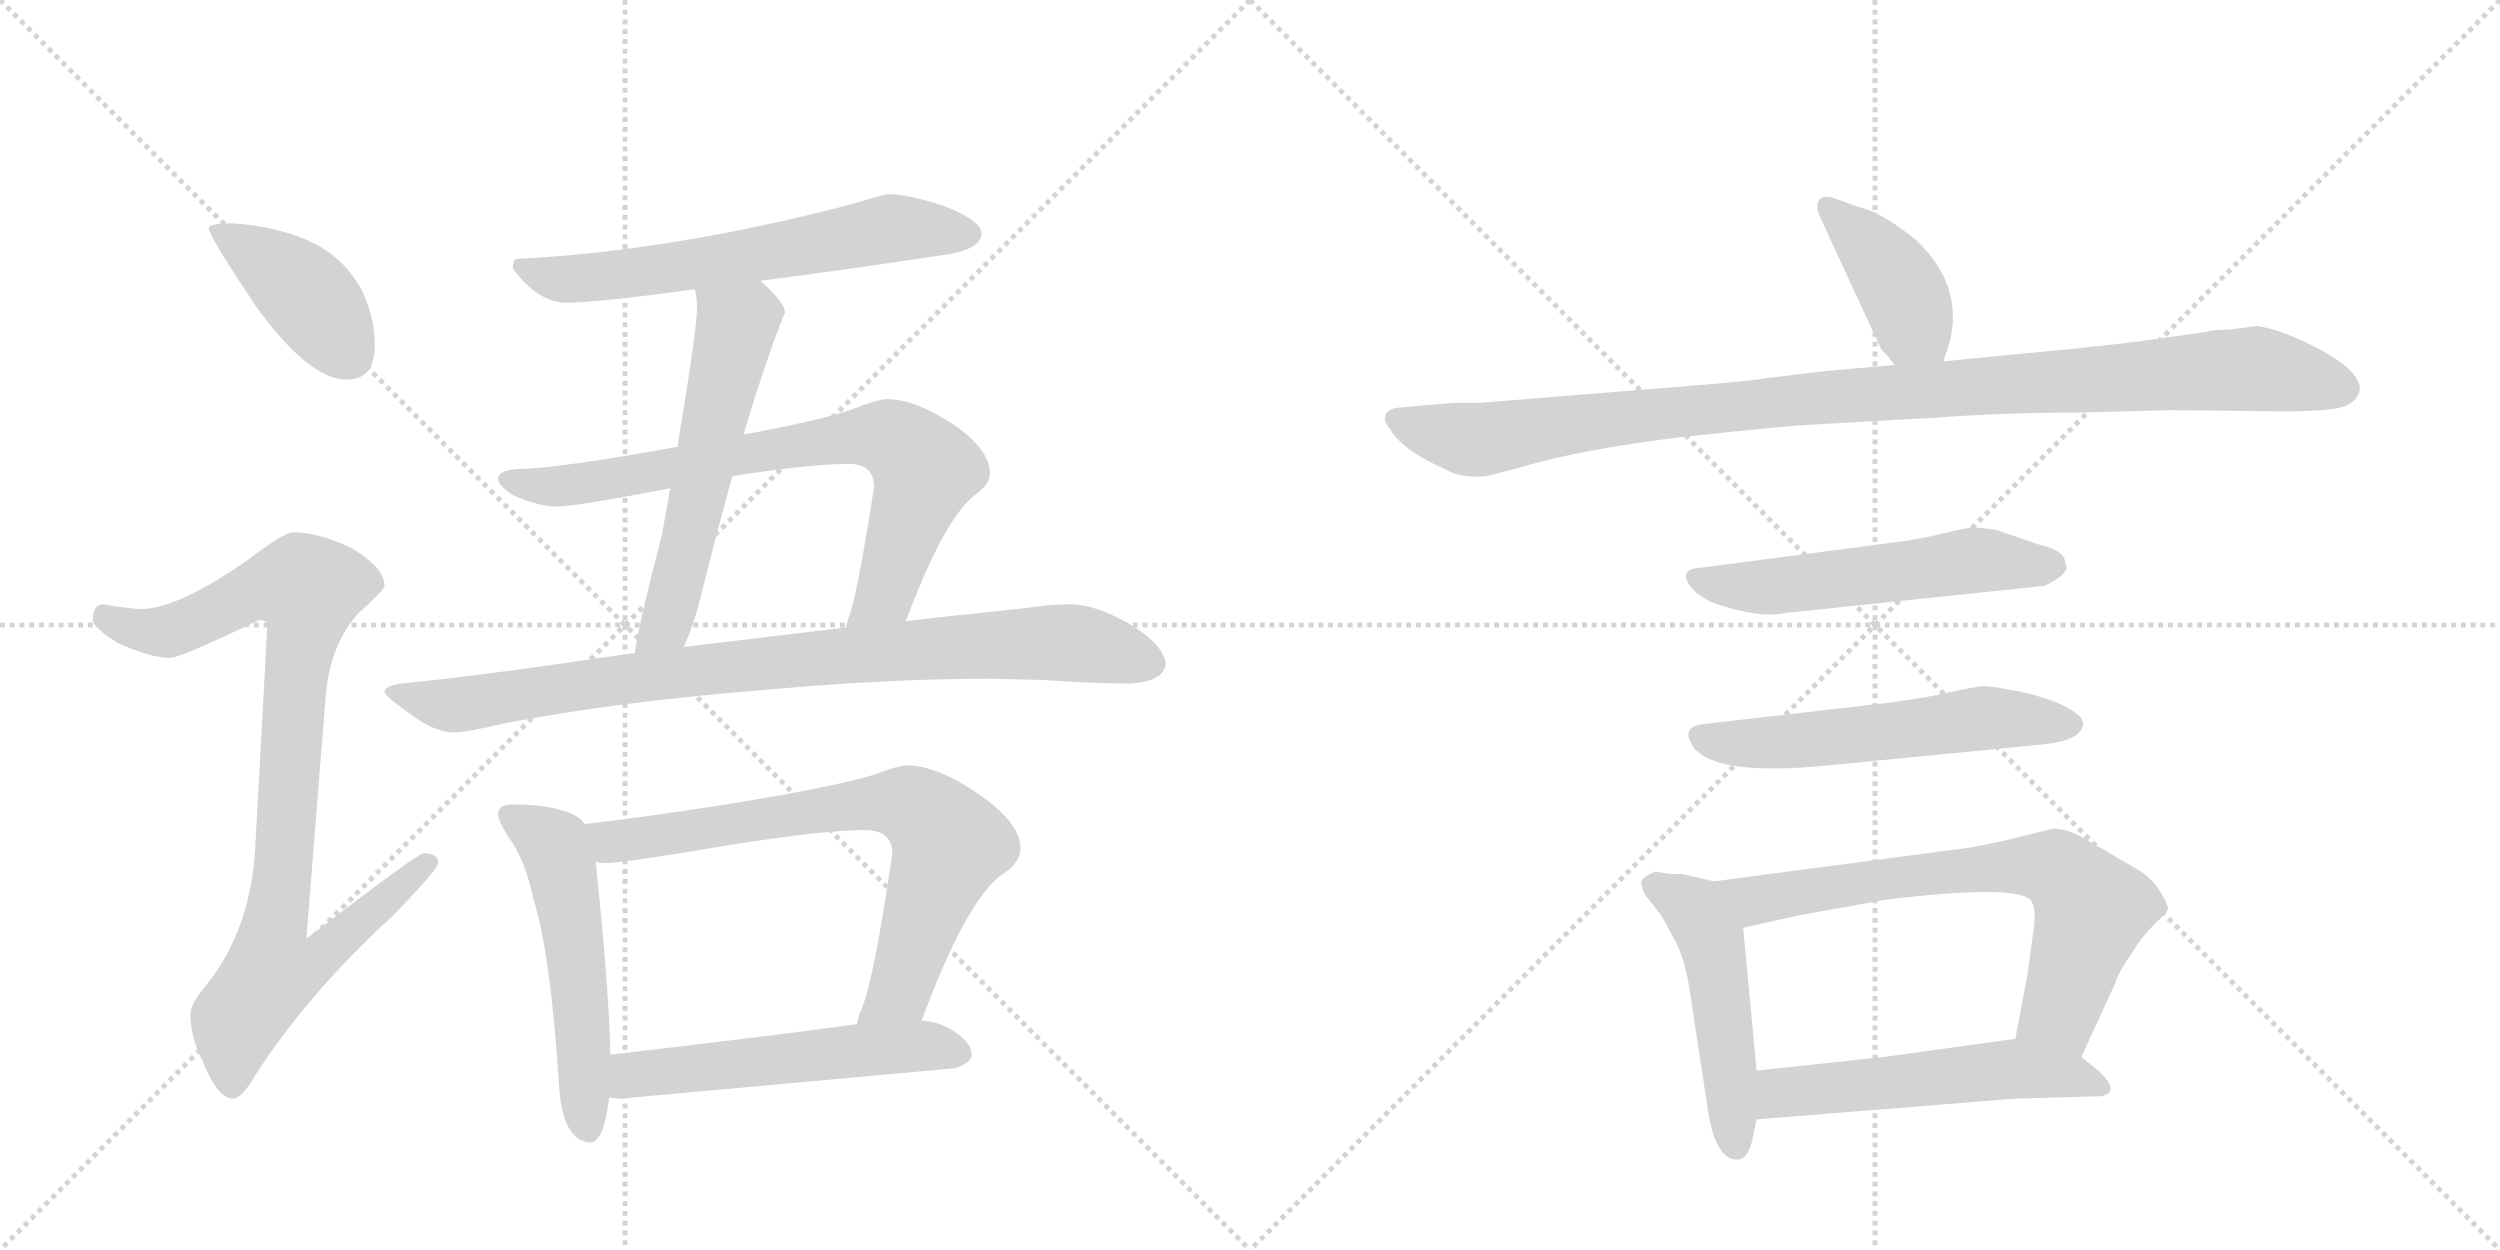 <svg version="1.1" viewBox="0 0 2048 1024" xmlns="http://www.w3.org/2000/svg">
  <g stroke="lightgray" stroke-dasharray="1,1" stroke-width="1" transform="scale(4, 4)">
    <line x1="0" y1="0" x2="256" y2="256"></line>
    <line x1="256" y1="0" x2="0" y2="256"></line>
    <line x1="128" y1="0" x2="128" y2="256"></line>
    <line x1="0" y1="128" x2="256" y2="128"></line>
    <line x1="256" y1="0" x2="512" y2="256"></line>
    <line x1="512" y1="0" x2="256" y2="256"></line>
    <line x1="384" y1="0" x2="384" y2="256"></line>
    <line x1="256" y1="128" x2="512" y2="128"></line>
  </g>
<g transform="scale(1, -1) translate(0, -850)">
   <style type="text/css">
    @keyframes keyframes0 {
      from {
       stroke: black;
       stroke-dashoffset: 410;
       stroke-width: 128;
       }
       57% {
       animation-timing-function: step-end;
       stroke: black;
       stroke-dashoffset: 0;
       stroke-width: 128;
       }
       to {
       stroke: black;
       stroke-width: 1024;
       }
       }
       #make-me-a-hanzi-animation-0 {
         animation: keyframes0 0.584s both;
         animation-delay: 0s;
         animation-timing-function: linear;
       }
    @keyframes keyframes1 {
      from {
       stroke: black;
       stroke-dashoffset: 921;
       stroke-width: 128;
       }
       75% {
       animation-timing-function: step-end;
       stroke: black;
       stroke-dashoffset: 0;
       stroke-width: 128;
       }
       to {
       stroke: black;
       stroke-width: 1024;
       }
       }
       #make-me-a-hanzi-animation-1 {
         animation: keyframes1 1s both;
         animation-delay: 0.584s;
         animation-timing-function: linear;
       }
    @keyframes keyframes2 {
      from {
       stroke: black;
       stroke-dashoffset: 623;
       stroke-width: 128;
       }
       67% {
       animation-timing-function: step-end;
       stroke: black;
       stroke-dashoffset: 0;
       stroke-width: 128;
       }
       to {
       stroke: black;
       stroke-width: 1024;
       }
       }
       #make-me-a-hanzi-animation-2 {
         animation: keyframes2 0.757s both;
         animation-delay: 1.583s;
         animation-timing-function: linear;
       }
    @keyframes keyframes3 {
      from {
       stroke: black;
       stroke-dashoffset: 572;
       stroke-width: 128;
       }
       65% {
       animation-timing-function: step-end;
       stroke: black;
       stroke-dashoffset: 0;
       stroke-width: 128;
       }
       to {
       stroke: black;
       stroke-width: 1024;
       }
       }
       #make-me-a-hanzi-animation-3 {
         animation: keyframes3 0.715s both;
         animation-delay: 2.34s;
         animation-timing-function: linear;
       }
    @keyframes keyframes4 {
      from {
       stroke: black;
       stroke-dashoffset: 753;
       stroke-width: 128;
       }
       71% {
       animation-timing-function: step-end;
       stroke: black;
       stroke-dashoffset: 0;
       stroke-width: 128;
       }
       to {
       stroke: black;
       stroke-width: 1024;
       }
       }
       #make-me-a-hanzi-animation-4 {
         animation: keyframes4 0.863s both;
         animation-delay: 3.056s;
         animation-timing-function: linear;
       }
    @keyframes keyframes5 {
      from {
       stroke: black;
       stroke-dashoffset: 882;
       stroke-width: 128;
       }
       74% {
       animation-timing-function: step-end;
       stroke: black;
       stroke-dashoffset: 0;
       stroke-width: 128;
       }
       to {
       stroke: black;
       stroke-width: 1024;
       }
       }
       #make-me-a-hanzi-animation-5 {
         animation: keyframes5 0.968s both;
         animation-delay: 3.918s;
         animation-timing-function: linear;
       }
    @keyframes keyframes6 {
      from {
       stroke: black;
       stroke-dashoffset: 535;
       stroke-width: 128;
       }
       64% {
       animation-timing-function: step-end;
       stroke: black;
       stroke-dashoffset: 0;
       stroke-width: 128;
       }
       to {
       stroke: black;
       stroke-width: 1024;
       }
       }
       #make-me-a-hanzi-animation-6 {
         animation: keyframes6 0.685s both;
         animation-delay: 4.886s;
         animation-timing-function: linear;
       }
    @keyframes keyframes7 {
      from {
       stroke: black;
       stroke-dashoffset: 731;
       stroke-width: 128;
       }
       70% {
       animation-timing-function: step-end;
       stroke: black;
       stroke-dashoffset: 0;
       stroke-width: 128;
       }
       to {
       stroke: black;
       stroke-width: 1024;
       }
       }
       #make-me-a-hanzi-animation-7 {
         animation: keyframes7 0.845s both;
         animation-delay: 5.572s;
         animation-timing-function: linear;
       }
    @keyframes keyframes8 {
      from {
       stroke: black;
       stroke-dashoffset: 544;
       stroke-width: 128;
       }
       64% {
       animation-timing-function: step-end;
       stroke: black;
       stroke-dashoffset: 0;
       stroke-width: 128;
       }
       to {
       stroke: black;
       stroke-width: 1024;
       }
       }
       #make-me-a-hanzi-animation-8 {
         animation: keyframes8 0.693s both;
         animation-delay: 6.417s;
         animation-timing-function: linear;
       }
    @keyframes keyframes9 {
      from {
       stroke: black;
       stroke-dashoffset: 404;
       stroke-width: 128;
       }
       57% {
       animation-timing-function: step-end;
       stroke: black;
       stroke-dashoffset: 0;
       stroke-width: 128;
       }
       to {
       stroke: black;
       stroke-width: 1024;
       }
       }
       #make-me-a-hanzi-animation-9 {
         animation: keyframes9 0.579s both;
         animation-delay: 7.109s;
         animation-timing-function: linear;
       }
    @keyframes keyframes10 {
      from {
       stroke: black;
       stroke-dashoffset: 1038;
       stroke-width: 128;
       }
       77% {
       animation-timing-function: step-end;
       stroke: black;
       stroke-dashoffset: 0;
       stroke-width: 128;
       }
       to {
       stroke: black;
       stroke-width: 1024;
       }
       }
       #make-me-a-hanzi-animation-10 {
         animation: keyframes10 1.095s both;
         animation-delay: 7.688s;
         animation-timing-function: linear;
       }
    @keyframes keyframes11 {
      from {
       stroke: black;
       stroke-dashoffset: 551;
       stroke-width: 128;
       }
       64% {
       animation-timing-function: step-end;
       stroke: black;
       stroke-dashoffset: 0;
       stroke-width: 128;
       }
       to {
       stroke: black;
       stroke-width: 1024;
       }
       }
       #make-me-a-hanzi-animation-11 {
         animation: keyframes11 0.698s both;
         animation-delay: 8.783s;
         animation-timing-function: linear;
       }
    @keyframes keyframes12 {
      from {
       stroke: black;
       stroke-dashoffset: 561;
       stroke-width: 128;
       }
       65% {
       animation-timing-function: step-end;
       stroke: black;
       stroke-dashoffset: 0;
       stroke-width: 128;
       }
       to {
       stroke: black;
       stroke-width: 1024;
       }
       }
       #make-me-a-hanzi-animation-12 {
         animation: keyframes12 0.707s both;
         animation-delay: 9.481s;
         animation-timing-function: linear;
       }
    @keyframes keyframes13 {
      from {
       stroke: black;
       stroke-dashoffset: 493;
       stroke-width: 128;
       }
       62% {
       animation-timing-function: step-end;
       stroke: black;
       stroke-dashoffset: 0;
       stroke-width: 128;
       }
       to {
       stroke: black;
       stroke-width: 1024;
       }
       }
       #make-me-a-hanzi-animation-13 {
         animation: keyframes13 0.651s both;
         animation-delay: 10.188s;
         animation-timing-function: linear;
       }
    @keyframes keyframes14 {
      from {
       stroke: black;
       stroke-dashoffset: 696;
       stroke-width: 128;
       }
       69% {
       animation-timing-function: step-end;
       stroke: black;
       stroke-dashoffset: 0;
       stroke-width: 128;
       }
       to {
       stroke: black;
       stroke-width: 1024;
       }
       }
       #make-me-a-hanzi-animation-14 {
         animation: keyframes14 0.816s both;
         animation-delay: 10.839s;
         animation-timing-function: linear;
       }
    @keyframes keyframes15 {
      from {
       stroke: black;
       stroke-dashoffset: 537;
       stroke-width: 128;
       }
       64% {
       animation-timing-function: step-end;
       stroke: black;
       stroke-dashoffset: 0;
       stroke-width: 128;
       }
       to {
       stroke: black;
       stroke-width: 1024;
       }
       }
       #make-me-a-hanzi-animation-15 {
         animation: keyframes15 0.687s both;
         animation-delay: 11.655s;
         animation-timing-function: linear;
       }
</style>
<path d="M 191 667 Q 171 667 171 663 Q 171 657 209 600 Q 253 539 284 539 Q 307 539 307 567 Q 307 588 298 609 Q 283 640 250 654 Q 223 665 191 667 Z" fill="lightgray"></path> 
<path d="M 240 414 Q 233 414 204 392 Q 147 352 116 351 Q 109 351 84 355 Q 76 354 76 342 Q 76 336 97 323 Q 124 311 139 311 Q 148 311 212 342 Q 219 342 219 338 L 209 154 Q 205 88 169 43 Q 156 28 156 19 Q 156 0 166 -19 Q 178 -50 191 -50 Q 198 -50 209 -31 Q 253 37 321 99 Q 359 138 359 143 Q 359 151 347 151 Q 342 151 251 81 L 267 282 Q 271 323 294 348 Q 315 367 315 370 Q 315 385 288 401 Q 261 414 240 414 Z" fill="lightgray"></path> 
<path d="M 727 691 Q 725 691 695 682 Q 548 644 424 638 Q 420 638 420 630 Q 441 602 464 602 Q 489 602 569 613 L 623 620 Q 686 628 779 642 Q 804 647 804 659 Q 804 669 774 681 Q 744 691 727 691 Z" fill="lightgray"></path> 
<path d="M 569 613 Q 571 607 571 598 Q 571 581 555 484 L 549 450 Q 546 432 542 411 Q 523 338 520 315 C 515 285 548 293 560 320 Q 568 336 575 365 Q 588 417 600 460 L 609 494 Q 628 557 643 594 Q 643 602 624 619 L 623 620 C 601 641 564 643 569 613 Z" fill="lightgray"></path> 
<path d="M 555 484 Q 467 468 431 466 Q 408 466 408 458 Q 408 452 421 444 Q 442 435 456 435 Q 471 435 549 450 L 600 460 Q 665 470 695 470 Q 716 470 716 451 Q 703 367 696 346 Q 694 341 693 336 C 684 307 731 313 742 341 Q 773 424 798 444 Q 811 453 811 462 Q 811 482 780 503 Q 749 523 727 523 Q 719 523 699 515 Q 674 506 609 494 L 555 484 Z" fill="lightgray"></path> 
<path d="M 520 315 Q 513 314 505 313 Q 391 296 328 290 Q 315 288 315 283 Q 316 279 339 263 Q 357 250 372 250 Q 382 250 416 258 Q 506 275 617 284 Q 724 294 811 294 L 853 293 Q 901 290 924 290 Q 954 291 955 307 Q 952 323 925 339 Q 897 355 876 355 Q 862 355 841 352 Q 805 348 766 344 Q 758 343 742 341 L 693 336 Q 643 330 560 320 L 520 315 Z" fill="lightgray"></path> 
<path d="M 420 191 Q 408 191 408 183 Q 408 178 416 165 Q 430 147 437 113 Q 451 70 458 -40 Q 461 -84 483 -86 Q 495 -86 499 -49 L 500 -14 Q 499 39 488 144 L 479 175 Q 473 183 461 186 Q 445 191 420 191 Z" fill="lightgray"></path> 
<path d="M 755 14 Q 791 111 820 133 Q 836 143 836 155 Q 836 176 801 200 Q 767 223 743 223 Q 736 223 718 216 Q 687 206 595 191 Q 517 179 479 175 C 449 172 458 145 488 144 Q 492 143 496 143 Q 511 143 593 157 Q 674 170 708 170 Q 731 170 731 151 Q 716 48 706 24 Q 703 17 702 11 C 693 -18 744 -14 755 14 Z" fill="lightgray"></path> 
<path d="M 499 -49 Q 503 -50 508 -50 Q 642 -38 783 -25 Q 796 -20 796 -14 Q 796 -3 777 8 Q 767 13 755 14 L 702 11 Q 645 3 500 -14 C 470 -17 469 -46 499 -49 Z" fill="lightgray"></path> 
<path d="M 1592 554 L 1597 569 Q 1609 616 1570 653 Q 1542 676 1524 680 L 1507 686 Q 1495 691 1491 687 Q 1486 682 1492 670 L 1541 564 Q 1548 557 1552 551 C 1570 527 1583 526 1592 554 Z" fill="lightgray"></path> 
<path d="M 1695 564 L 1592 554 L 1552 551 L 1495 546 L 1445 540 Q 1443 539 1398 535 L 1212 520 L 1191 520 L 1145 516 Q 1137 515 1135 510 Q 1133 505 1139 498 Q 1149 481 1185 465 Q 1197 458 1218 460 L 1245 467 Q 1295 482 1378 492 Q 1461 501 1482 502 L 1588 508 Q 1643 512 1701 512 L 1779 514 L 1869 513 Q 1909 513 1920 517 Q 1931 521 1933 530 Q 1935 547 1892 568 Q 1868 580 1849 583 L 1826 580 Q 1813 580 1807 578 L 1778 574 Q 1746 569 1695 564 Z" fill="lightgray"></path> 
<path d="M 1635 416 L 1618 418 Q 1612 418 1592 413 Q 1571 408 1554 406 L 1394 385 Q 1373 384 1386 368 Q 1392 361 1404 356 Q 1441 343 1464 348 L 1674 370 Q 1676 370 1687 377 Q 1693 382 1693 385 L 1691 393 Q 1687 400 1670 404 L 1635 416 Z" fill="lightgray"></path> 
<path d="M 1527 272 L 1397 257 Q 1375 255 1388 237 Q 1407 214 1498 223 L 1672 240 Q 1693 242 1701 248 Q 1708 254 1706 259 Q 1706 263 1694 270 Q 1682 277 1657 283 Q 1631 288 1626 288 Q 1620 288 1593 282 Q 1566 276 1527 272 Z" fill="lightgray"></path> 
<path d="M 1368 134 L 1356 136 Q 1349 133 1346 130 Q 1343 126 1345 125 Q 1346 118 1350 114 L 1361 100 L 1373 78 Q 1381 61 1384 40 L 1398 -52 Q 1404 -100 1423 -100 Q 1431 -100 1435 -86 L 1439 -67 L 1439 -27 L 1428 90 C 1425 120 1425 123 1404 128 L 1378 134 L 1368 134 Z" fill="lightgray"></path> 
<path d="M 1705 -16 L 1733 45 Q 1735 53 1747 70 Q 1754 82 1765 93 Q 1776 103 1776 106 Q 1776 109 1770 119 Q 1764 129 1754 136 L 1706 164 Q 1691 172 1681 171 L 1665 167 Q 1622 156 1601 154 L 1404 128 C 1374 124 1399 83 1428 90 L 1473 100 L 1545 113 Q 1654 126 1664 112 Q 1669 104 1665 82 L 1661 52 L 1651 -1 C 1645 -30 1692 -43 1705 -16 Z" fill="lightgray"></path> 
<path d="M 1439 -67 L 1651 -50 L 1721 -48 Q 1738 -45 1719 -27 L 1705 -16 C 1681 3 1681 3 1651 -1 L 1542 -16 L 1439 -27 C 1409 -30 1409 -69 1439 -67 Z" fill="lightgray"></path> 
      <clipPath id="make-me-a-hanzi-clip-0">
      <path d="M 191 667 Q 171 667 171 663 Q 171 657 209 600 Q 253 539 284 539 Q 307 539 307 567 Q 307 588 298 609 Q 283 640 250 654 Q 223 665 191 667 Z" fill="lightgray"></path>
      </clipPath>
      <path clip-path="url(#make-me-a-hanzi-clip-0)" d="M 175 662 L 252 608 L 286 559 " fill="none" id="make-me-a-hanzi-animation-0" stroke-dasharray="282 564" stroke-linecap="round"></path>

      <clipPath id="make-me-a-hanzi-clip-1">
      <path d="M 240 414 Q 233 414 204 392 Q 147 352 116 351 Q 109 351 84 355 Q 76 354 76 342 Q 76 336 97 323 Q 124 311 139 311 Q 148 311 212 342 Q 219 342 219 338 L 209 154 Q 205 88 169 43 Q 156 28 156 19 Q 156 0 166 -19 Q 178 -50 191 -50 Q 198 -50 209 -31 Q 253 37 321 99 Q 359 138 359 143 Q 359 151 347 151 Q 342 151 251 81 L 267 282 Q 271 323 294 348 Q 315 367 315 370 Q 315 385 288 401 Q 261 414 240 414 Z" fill="lightgray"></path>
      </clipPath>
      <path clip-path="url(#make-me-a-hanzi-clip-1)" d="M 87 344 L 112 334 L 137 333 L 209 367 L 253 367 L 225 91 L 263 88 L 271 78 L 255 60 L 222 54 L 194 15 L 190 -40 " fill="none" id="make-me-a-hanzi-animation-1" stroke-dasharray="793 1586" stroke-linecap="round"></path>

      <clipPath id="make-me-a-hanzi-clip-2">
      <path d="M 727 691 Q 725 691 695 682 Q 548 644 424 638 Q 420 638 420 630 Q 441 602 464 602 Q 489 602 569 613 L 623 620 Q 686 628 779 642 Q 804 647 804 659 Q 804 669 774 681 Q 744 691 727 691 Z" fill="lightgray"></path>
      </clipPath>
      <path clip-path="url(#make-me-a-hanzi-clip-2)" d="M 431 629 L 468 621 L 556 630 L 725 662 L 794 658 " fill="none" id="make-me-a-hanzi-animation-2" stroke-dasharray="495 990" stroke-linecap="round"></path>

      <clipPath id="make-me-a-hanzi-clip-3">
      <path d="M 569 613 Q 571 607 571 598 Q 571 581 555 484 L 549 450 Q 546 432 542 411 Q 523 338 520 315 C 515 285 548 293 560 320 Q 568 336 575 365 Q 588 417 600 460 L 609 494 Q 628 557 643 594 Q 643 602 624 619 L 623 620 C 601 641 564 643 569 613 Z" fill="lightgray"></path>
      </clipPath>
      <path clip-path="url(#make-me-a-hanzi-clip-3)" d="M 617 613 L 618 599 L 603 584 L 546 339 L 526 318 " fill="none" id="make-me-a-hanzi-animation-3" stroke-dasharray="444 888" stroke-linecap="round"></path>

      <clipPath id="make-me-a-hanzi-clip-4">
      <path d="M 555 484 Q 467 468 431 466 Q 408 466 408 458 Q 408 452 421 444 Q 442 435 456 435 Q 471 435 549 450 L 600 460 Q 665 470 695 470 Q 716 470 716 451 Q 703 367 696 346 Q 694 341 693 336 C 684 307 731 313 742 341 Q 773 424 798 444 Q 811 453 811 462 Q 811 482 780 503 Q 749 523 727 523 Q 719 523 699 515 Q 674 506 609 494 L 555 484 Z" fill="lightgray"></path>
      </clipPath>
      <path clip-path="url(#make-me-a-hanzi-clip-4)" d="M 415 457 L 466 452 L 689 491 L 729 491 L 743 482 L 757 460 L 725 364 L 699 340 " fill="none" id="make-me-a-hanzi-animation-4" stroke-dasharray="625 1250" stroke-linecap="round"></path>

      <clipPath id="make-me-a-hanzi-clip-5">
      <path d="M 520 315 Q 513 314 505 313 Q 391 296 328 290 Q 315 288 315 283 Q 316 279 339 263 Q 357 250 372 250 Q 382 250 416 258 Q 506 275 617 284 Q 724 294 811 294 L 853 293 Q 901 290 924 290 Q 954 291 955 307 Q 952 323 925 339 Q 897 355 876 355 Q 862 355 841 352 Q 805 348 766 344 Q 758 343 742 341 L 693 336 Q 643 330 560 320 L 520 315 Z" fill="lightgray"></path>
      </clipPath>
      <path clip-path="url(#make-me-a-hanzi-clip-5)" d="M 323 284 L 370 272 L 515 295 L 837 323 L 885 323 L 942 307 " fill="none" id="make-me-a-hanzi-animation-5" stroke-dasharray="754 1508" stroke-linecap="round"></path>

      <clipPath id="make-me-a-hanzi-clip-6">
      <path d="M 420 191 Q 408 191 408 183 Q 408 178 416 165 Q 430 147 437 113 Q 451 70 458 -40 Q 461 -84 483 -86 Q 495 -86 499 -49 L 500 -14 Q 499 39 488 144 L 479 175 Q 473 183 461 186 Q 445 191 420 191 Z" fill="lightgray"></path>
      </clipPath>
      <path clip-path="url(#make-me-a-hanzi-clip-6)" d="M 417 182 L 454 158 L 459 141 L 475 43 L 481 -75 " fill="none" id="make-me-a-hanzi-animation-6" stroke-dasharray="407 814" stroke-linecap="round"></path>

      <clipPath id="make-me-a-hanzi-clip-7">
      <path d="M 755 14 Q 791 111 820 133 Q 836 143 836 155 Q 836 176 801 200 Q 767 223 743 223 Q 736 223 718 216 Q 687 206 595 191 Q 517 179 479 175 C 449 172 458 145 488 144 Q 492 143 496 143 Q 511 143 593 157 Q 674 170 708 170 Q 731 170 731 151 Q 716 48 706 24 Q 703 17 702 11 C 693 -18 744 -14 755 14 Z" fill="lightgray"></path>
      </clipPath>
      <path clip-path="url(#make-me-a-hanzi-clip-7)" d="M 485 171 L 504 160 L 709 192 L 752 187 L 778 159 L 737 39 L 708 16 " fill="none" id="make-me-a-hanzi-animation-7" stroke-dasharray="603 1206" stroke-linecap="round"></path>

      <clipPath id="make-me-a-hanzi-clip-8">
      <path d="M 499 -49 Q 503 -50 508 -50 Q 642 -38 783 -25 Q 796 -20 796 -14 Q 796 -3 777 8 Q 767 13 755 14 L 702 11 Q 645 3 500 -14 C 470 -17 469 -46 499 -49 Z" fill="lightgray"></path>
      </clipPath>
      <path clip-path="url(#make-me-a-hanzi-clip-8)" d="M 504 -43 L 516 -32 L 534 -27 L 750 -7 L 786 -12 " fill="none" id="make-me-a-hanzi-animation-8" stroke-dasharray="416 832" stroke-linecap="round"></path>

      <clipPath id="make-me-a-hanzi-clip-9">
      <path d="M 1592 554 L 1597 569 Q 1609 616 1570 653 Q 1542 676 1524 680 L 1507 686 Q 1495 691 1491 687 Q 1486 682 1492 670 L 1541 564 Q 1548 557 1552 551 C 1570 527 1583 526 1592 554 Z" fill="lightgray"></path>
      </clipPath>
      <path clip-path="url(#make-me-a-hanzi-clip-9)" d="M 1496 682 L 1528 652 L 1558 612 L 1566 583 L 1558 560 " fill="none" id="make-me-a-hanzi-animation-9" stroke-dasharray="276 552" stroke-linecap="round"></path>

      <clipPath id="make-me-a-hanzi-clip-10">
      <path d="M 1695 564 L 1592 554 L 1552 551 L 1495 546 L 1445 540 Q 1443 539 1398 535 L 1212 520 L 1191 520 L 1145 516 Q 1137 515 1135 510 Q 1133 505 1139 498 Q 1149 481 1185 465 Q 1197 458 1218 460 L 1245 467 Q 1295 482 1378 492 Q 1461 501 1482 502 L 1588 508 Q 1643 512 1701 512 L 1779 514 L 1869 513 Q 1909 513 1920 517 Q 1931 521 1933 530 Q 1935 547 1892 568 Q 1868 580 1849 583 L 1826 580 Q 1813 580 1807 578 L 1778 574 Q 1746 569 1695 564 Z" fill="lightgray"></path>
      </clipPath>
      <path clip-path="url(#make-me-a-hanzi-clip-10)" d="M 1144 506 L 1217 490 L 1412 518 L 1847 548 L 1920 532 " fill="none" id="make-me-a-hanzi-animation-10" stroke-dasharray="910 1820" stroke-linecap="round"></path>

      <clipPath id="make-me-a-hanzi-clip-11">
      <path d="M 1635 416 L 1618 418 Q 1612 418 1592 413 Q 1571 408 1554 406 L 1394 385 Q 1373 384 1386 368 Q 1392 361 1404 356 Q 1441 343 1464 348 L 1674 370 Q 1676 370 1687 377 Q 1693 382 1693 385 L 1691 393 Q 1687 400 1670 404 L 1635 416 Z" fill="lightgray"></path>
      </clipPath>
      <path clip-path="url(#make-me-a-hanzi-clip-11)" d="M 1390 376 L 1446 369 L 1617 391 L 1683 387 " fill="none" id="make-me-a-hanzi-animation-11" stroke-dasharray="423 846" stroke-linecap="round"></path>

      <clipPath id="make-me-a-hanzi-clip-12">
      <path d="M 1527 272 L 1397 257 Q 1375 255 1388 237 Q 1407 214 1498 223 L 1672 240 Q 1693 242 1701 248 Q 1708 254 1706 259 Q 1706 263 1694 270 Q 1682 277 1657 283 Q 1631 288 1626 288 Q 1620 288 1593 282 Q 1566 276 1527 272 Z" fill="lightgray"></path>
      </clipPath>
      <path clip-path="url(#make-me-a-hanzi-clip-12)" d="M 1394 246 L 1443 240 L 1626 262 L 1697 257 " fill="none" id="make-me-a-hanzi-animation-12" stroke-dasharray="433 866" stroke-linecap="round"></path>

      <clipPath id="make-me-a-hanzi-clip-13">
      <path d="M 1368 134 L 1356 136 Q 1349 133 1346 130 Q 1343 126 1345 125 Q 1346 118 1350 114 L 1361 100 L 1373 78 Q 1381 61 1384 40 L 1398 -52 Q 1404 -100 1423 -100 Q 1431 -100 1435 -86 L 1439 -67 L 1439 -27 L 1428 90 C 1425 120 1425 123 1404 128 L 1378 134 L 1368 134 Z" fill="lightgray"></path>
      </clipPath>
      <path clip-path="url(#make-me-a-hanzi-clip-13)" d="M 1356 126 L 1388 105 L 1402 80 L 1422 -89 " fill="none" id="make-me-a-hanzi-animation-13" stroke-dasharray="365 730" stroke-linecap="round"></path>

      <clipPath id="make-me-a-hanzi-clip-14">
      <path d="M 1705 -16 L 1733 45 Q 1735 53 1747 70 Q 1754 82 1765 93 Q 1776 103 1776 106 Q 1776 109 1770 119 Q 1764 129 1754 136 L 1706 164 Q 1691 172 1681 171 L 1665 167 Q 1622 156 1601 154 L 1404 128 C 1374 124 1399 83 1428 90 L 1473 100 L 1545 113 Q 1654 126 1664 112 Q 1669 104 1665 82 L 1661 52 L 1651 -1 C 1645 -30 1692 -43 1705 -16 Z" fill="lightgray"></path>
      </clipPath>
      <path clip-path="url(#make-me-a-hanzi-clip-14)" d="M 1412 124 L 1437 112 L 1565 133 L 1646 141 L 1687 137 L 1713 102 L 1687 22 L 1660 4 " fill="none" id="make-me-a-hanzi-animation-14" stroke-dasharray="568 1136" stroke-linecap="round"></path>

      <clipPath id="make-me-a-hanzi-clip-15">
      <path d="M 1439 -67 L 1651 -50 L 1721 -48 Q 1738 -45 1719 -27 L 1705 -16 C 1681 3 1681 3 1651 -1 L 1542 -16 L 1439 -27 C 1409 -30 1409 -69 1439 -67 Z" fill="lightgray"></path>
      </clipPath>
      <path clip-path="url(#make-me-a-hanzi-clip-15)" d="M 1446 -60 L 1463 -44 L 1646 -25 L 1719 -38 " fill="none" id="make-me-a-hanzi-animation-15" stroke-dasharray="409 818" stroke-linecap="round"></path>

</g>
</svg>

